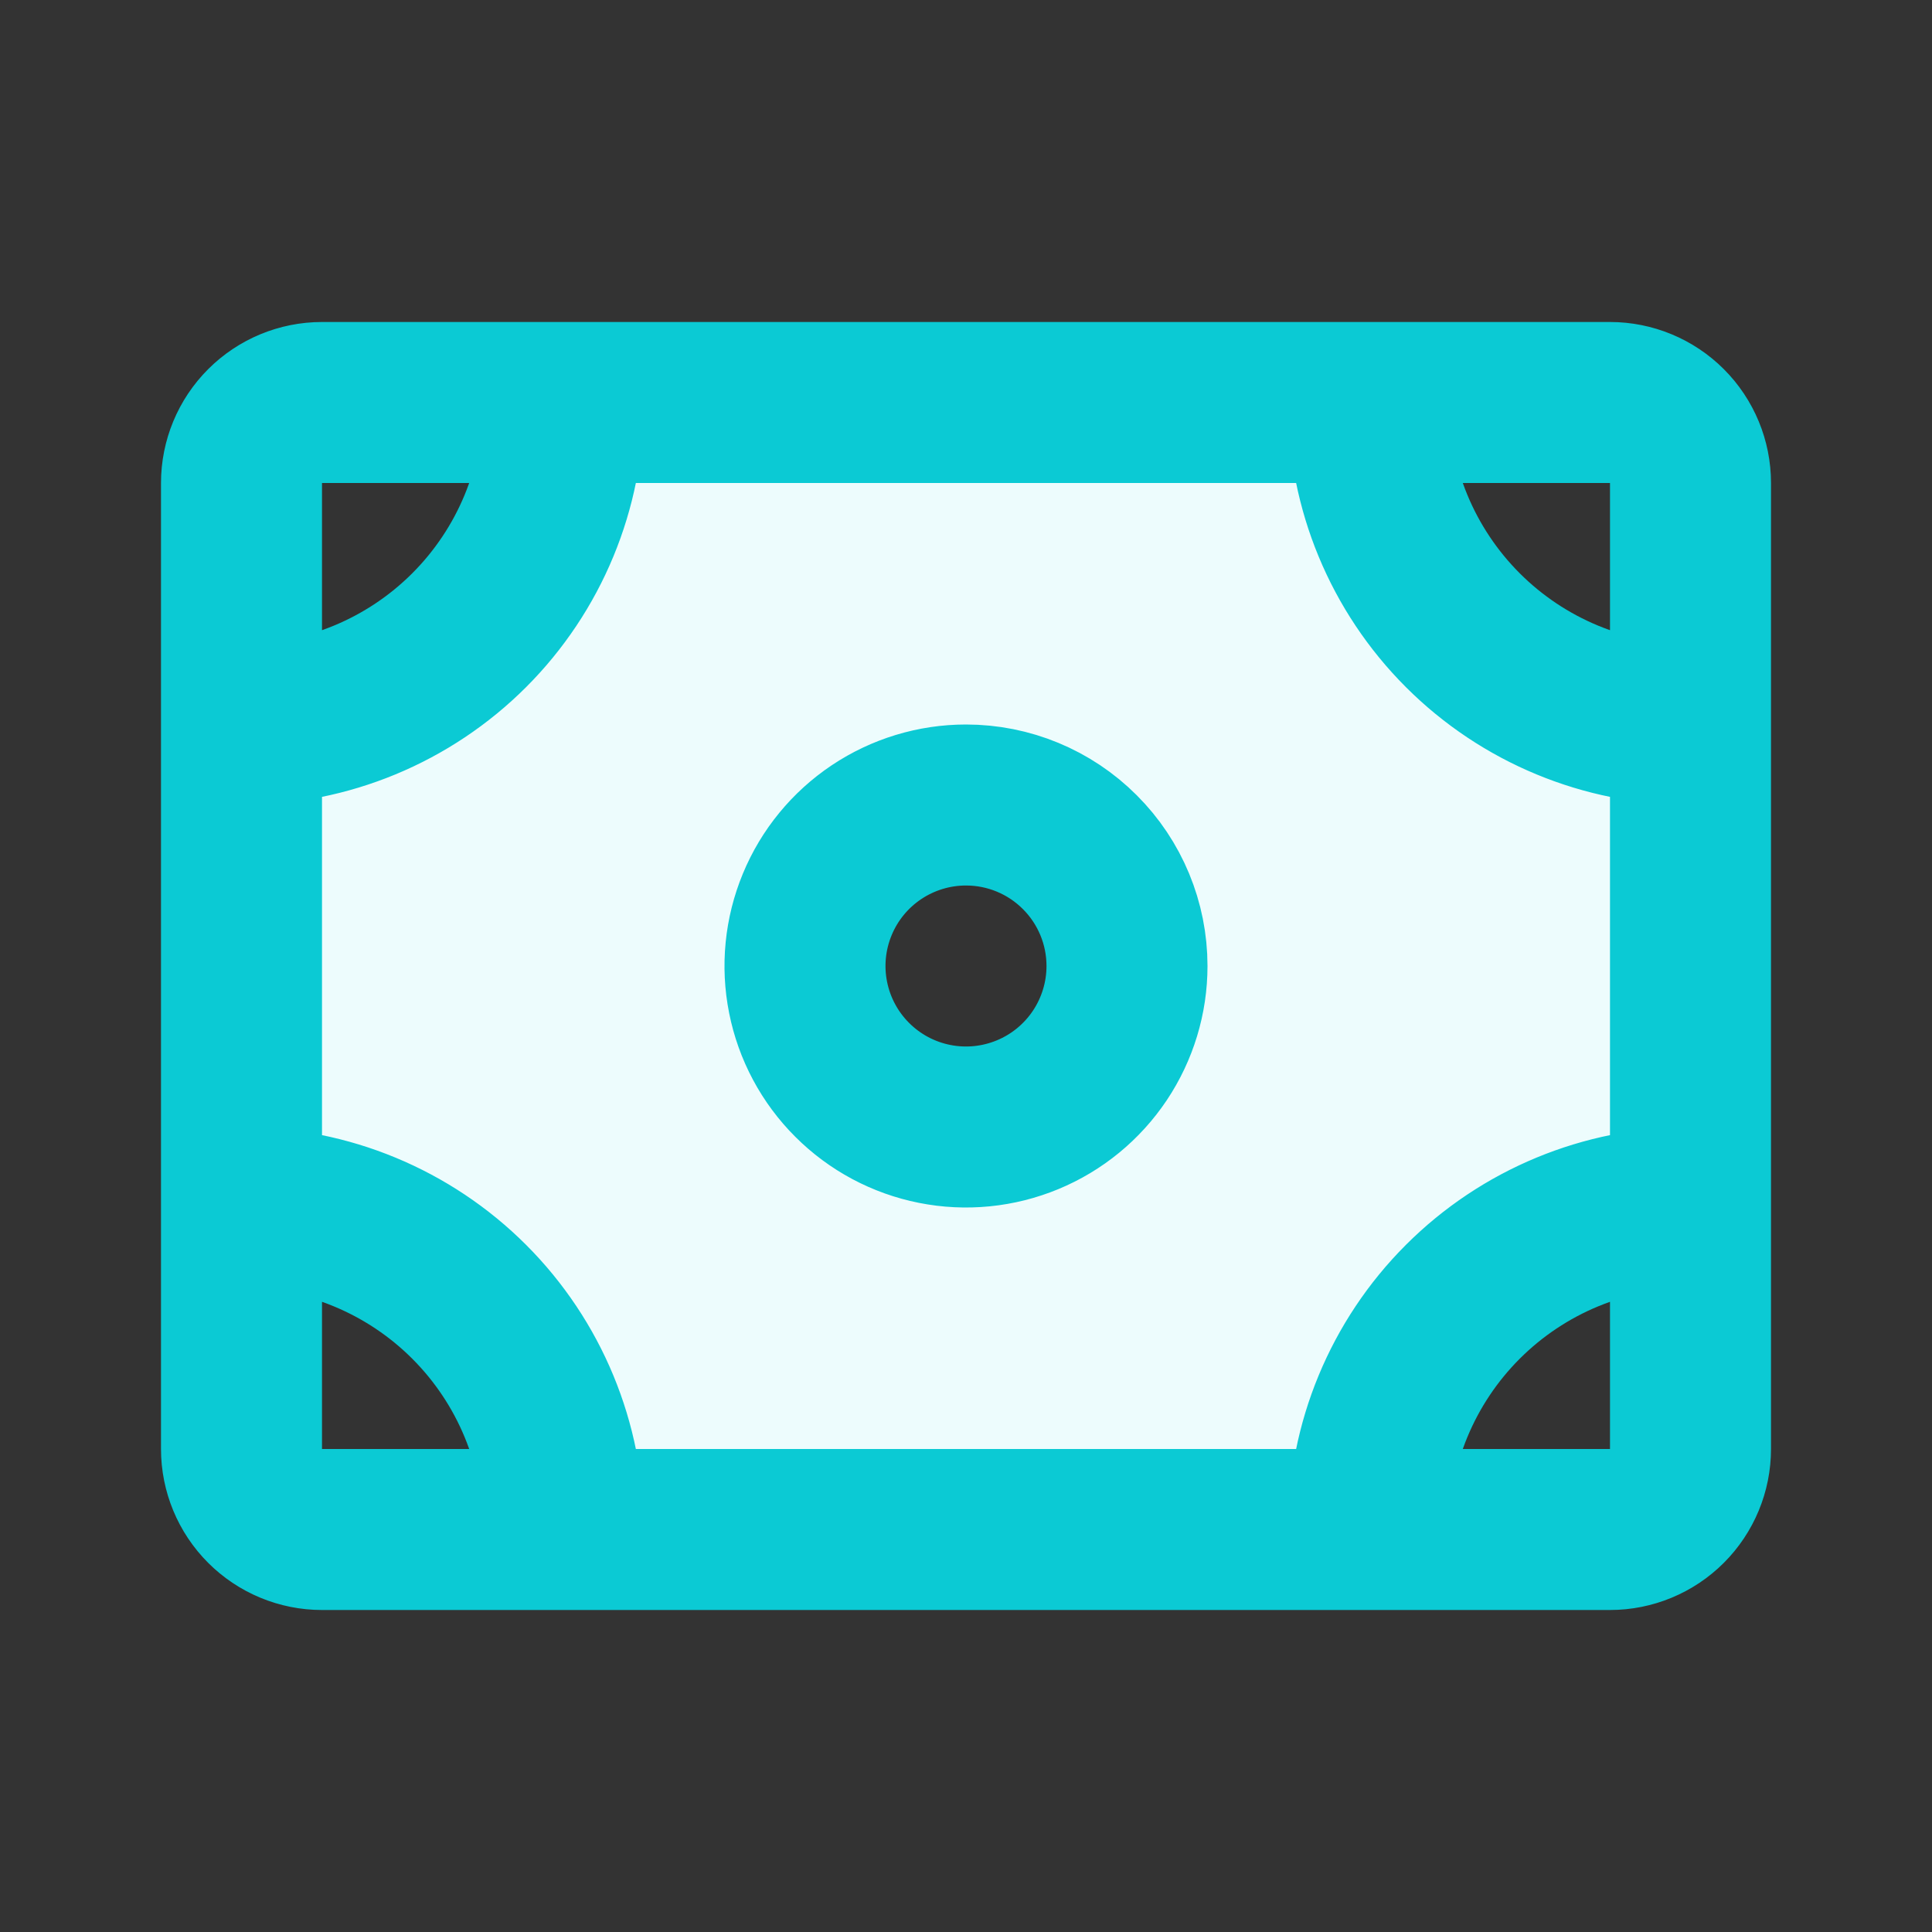<svg width="48" height="48" viewBox="0 0 48 48" fill="none" xmlns="http://www.w3.org/2000/svg">
<rect x="0" y="0" width="48" height="48" fill="#333333" stroke="none"/>
<path d="M34 10H14C14 12.122 13.157 14.157 11.657 15.657C10.157 17.157 8.122 18 6 18V30C8.122 30 10.157 30.843 11.657 32.343C13.157 33.843 14 35.878 14 38H34C34 35.878 34.843 33.843 36.343 32.343C37.843 30.843 39.878 30 42 30V18C39.878 18 37.843 17.157 36.343 15.657C34.843 14.157 34 12.122 34 10V10ZM24 28C23.209 28 22.436 27.765 21.778 27.326C21.12 26.886 20.607 26.262 20.305 25.531C20.002 24.8 19.922 23.996 20.077 23.22C20.231 22.444 20.612 21.731 21.172 21.172C21.731 20.612 22.444 20.231 23.22 20.077C23.996 19.922 24.8 20.002 25.531 20.305C26.262 20.607 26.886 21.12 27.326 21.778C27.765 22.436 28 23.209 28 24C28 25.061 27.579 26.078 26.828 26.828C26.078 27.579 25.061 28 24 28Z" fill="#EDFCFD"/>
<path d="M42 12C42 11.47 41.789 10.961 41.414 10.586C41.039 10.211 40.53 10 40 10H34C34 12.122 34.843 14.157 36.343 15.657C37.843 17.157 39.878 18 42 18V12ZM6 18C8.122 18 10.157 17.157 11.657 15.657C13.157 14.157 14 12.122 14 10H8C7.47 10 6.961 10.211 6.586 10.586C6.211 10.961 6 11.47 6 12V18ZM42 30C39.878 30 37.843 30.843 36.343 32.343C34.843 33.843 34 35.878 34 38H40C40.53 38 41.039 37.789 41.414 37.414C41.789 37.039 42 36.53 42 36V30ZM6 36C6 36.53 6.211 37.039 6.586 37.414C6.961 37.789 7.47 38 8 38H14C14 35.878 13.157 33.843 11.657 32.343C10.157 30.843 8.122 30 6 30V30V36ZM24 20C23.209 20 22.436 20.235 21.778 20.674C21.12 21.114 20.607 21.738 20.305 22.469C20.002 23.2 19.922 24.004 20.077 24.78C20.231 25.556 20.612 26.269 21.172 26.828C21.731 27.388 22.444 27.769 23.22 27.923C23.996 28.078 24.8 27.998 25.531 27.695C26.262 27.393 26.886 26.88 27.326 26.222C27.765 25.564 28 24.791 28 24C28 22.939 27.579 21.922 26.828 21.172C26.078 20.421 25.061 20 24 20ZM40 38H8C7.47 38 6.961 37.789 6.586 37.414C6.211 37.039 6 36.53 6 36V12C6 11.47 6.211 10.961 6.586 10.586C6.961 10.211 7.47 10 8 10H40C40.53 10 41.039 10.211 41.414 10.586C41.789 10.961 42 11.47 42 12V36C42 36.53 41.789 37.039 41.414 37.414C41.039 37.789 40.53 38 40 38Z" stroke="#0BCAD4" stroke-width="4" stroke-linecap="round" stroke-linejoin="round"/>
</svg>
